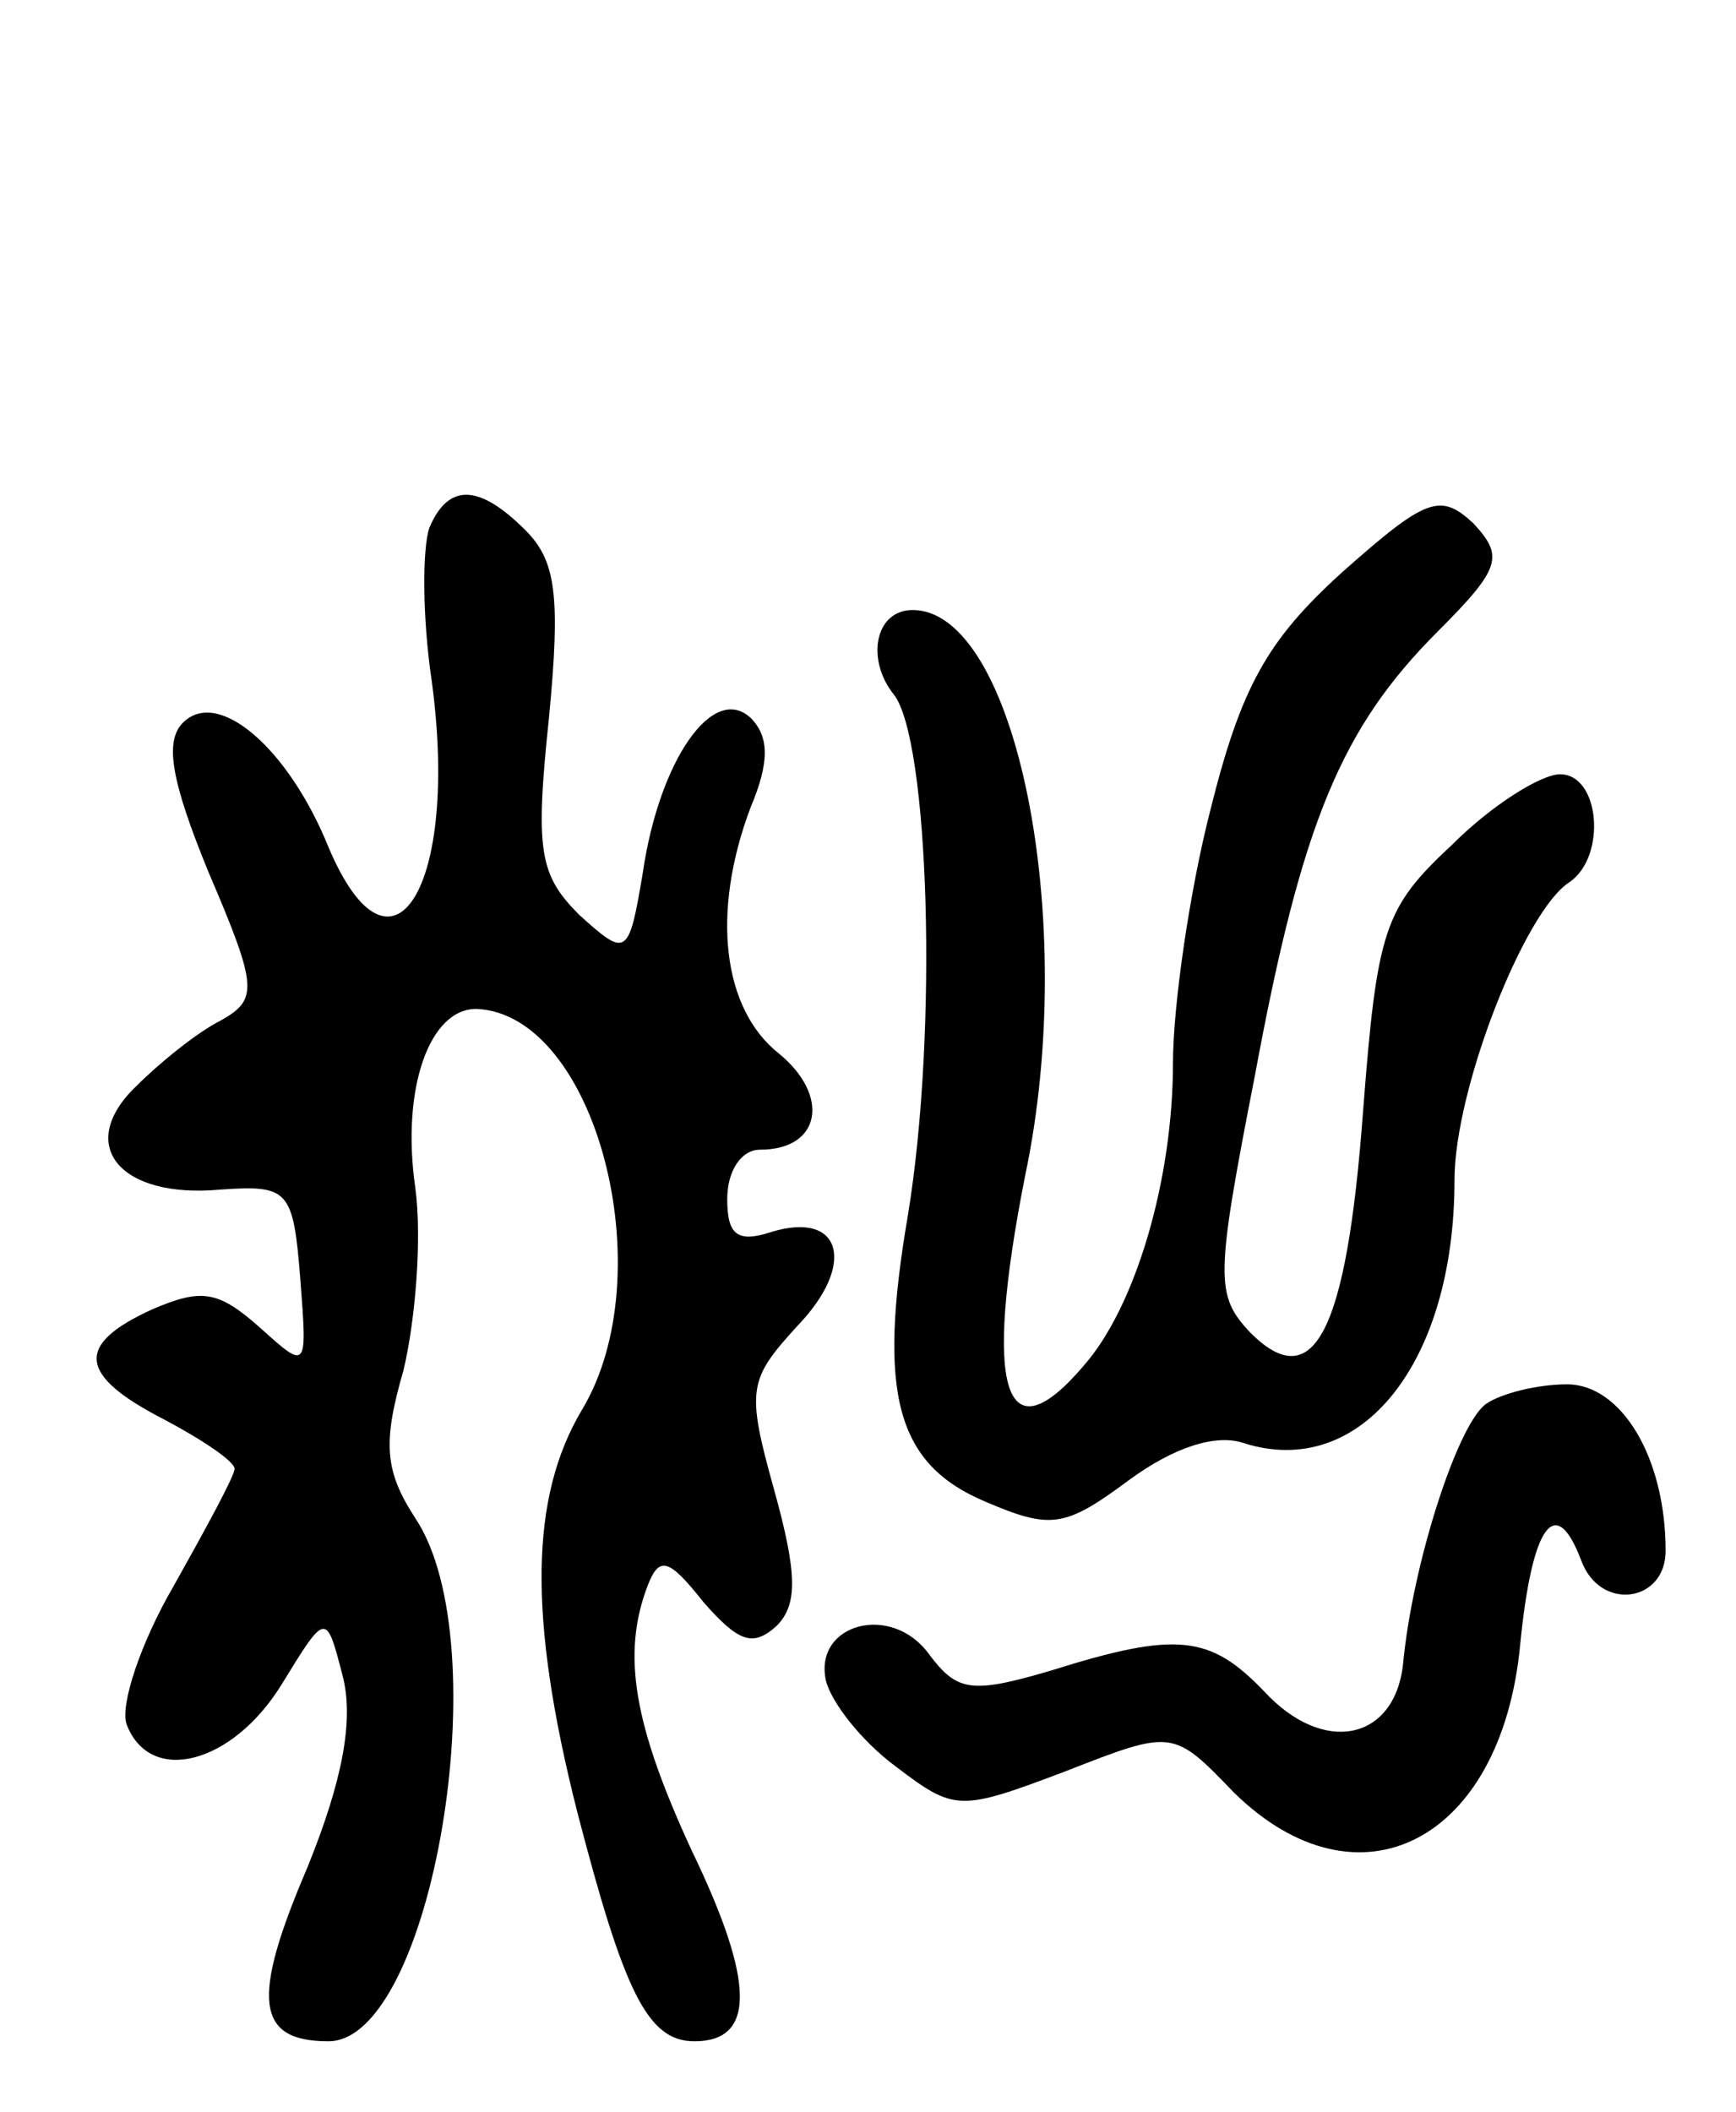 <svg version="1.0" xmlns="http://www.w3.org/2000/svg"
 width="74pt" height="90pt" viewBox="0 0 74 90"
 preserveAspectRatio="xMidYMid meet">
<g transform="translate(0,90) scale(0.1,-0.1)"
fill="#000000" stroke="none">
<path d="M183 675 c-3 -9 -3 -38 1 -65 12 -88 -17 -135 -44 -71 -17 42 -47 68
-62 53 -8 -8 -5 -25 11 -64 21 -49 21 -54 5 -63 -10 -5 -26 -18 -36 -28 -26
-25 -7 -48 36 -44 29 2 31 0 34 -38 3 -39 3 -39 -17 -21 -18 16 -25 17 -46 8
-33 -15 -32 -28 5 -47 17 -9 30 -18 30 -21 0 -3 -12 -25 -26 -50 -14 -24 -23
-51 -20 -59 10 -26 45 -17 66 17 19 31 19 31 26 4 5 -19 0 -45 -15 -82 -24
-56 -22 -74 9 -74 44 0 73 169 37 223 -13 20 -14 32 -5 63 5 21 8 56 5 78 -6
42 6 76 26 76 51 -2 80 -113 45 -171 -22 -37 -23 -88 -2 -171 20 -77 30 -98
50 -98 26 0 26 25 -1 81 -25 54 -30 84 -19 113 5 13 9 12 24 -7 15 -17 21 -19
31 -10 9 9 9 22 -1 58 -12 43 -11 47 10 70 25 26 19 49 -11 40 -15 -5 -19 -1
-19 14 0 12 6 21 14 21 26 0 30 23 8 41 -24 19 -29 60 -12 105 8 19 8 30 0 38
-16 15 -39 -18 -46 -66 -6 -36 -7 -36 -27 -18 -17 17 -19 27 -13 84 5 52 3 67
-10 80 -20 20 -33 20 -41 1z"/>
<path d="M572 656 c-32 -29 -43 -49 -56 -101 -9 -35 -16 -84 -16 -108 0 -50
-16 -104 -38 -129 -34 -40 -43 -10 -25 81 23 109 -4 241 -48 241 -16 0 -20
-21 -8 -36 15 -19 19 -143 6 -222 -13 -76 -5 -106 33 -122 28 -12 34 -11 61 9
19 14 37 20 49 16 50 -16 90 34 90 112 0 39 30 115 49 127 16 11 13 46 -4 46
-8 0 -29 -13 -46 -30 -29 -27 -32 -36 -38 -114 -7 -94 -21 -121 -48 -94 -15
16 -15 23 2 110 20 108 37 148 78 189 27 27 28 32 15 46 -14 13 -20 11 -56
-21z"/>
<path d="M634 302 c-12 -7 -32 -68 -36 -112 -4 -32 -34 -38 -59 -11 -23 24
-37 26 -91 9 -34 -10 -40 -9 -52 7 -16 22 -49 13 -44 -11 2 -9 15 -26 30 -37
25 -19 27 -19 72 -2 46 18 46 18 72 -9 53 -52 114 -21 122 63 5 51 15 65 26
36 8 -22 36 -18 36 4 0 40 -19 71 -42 71 -13 0 -28 -4 -34 -8z"/>
</g>
</svg>
